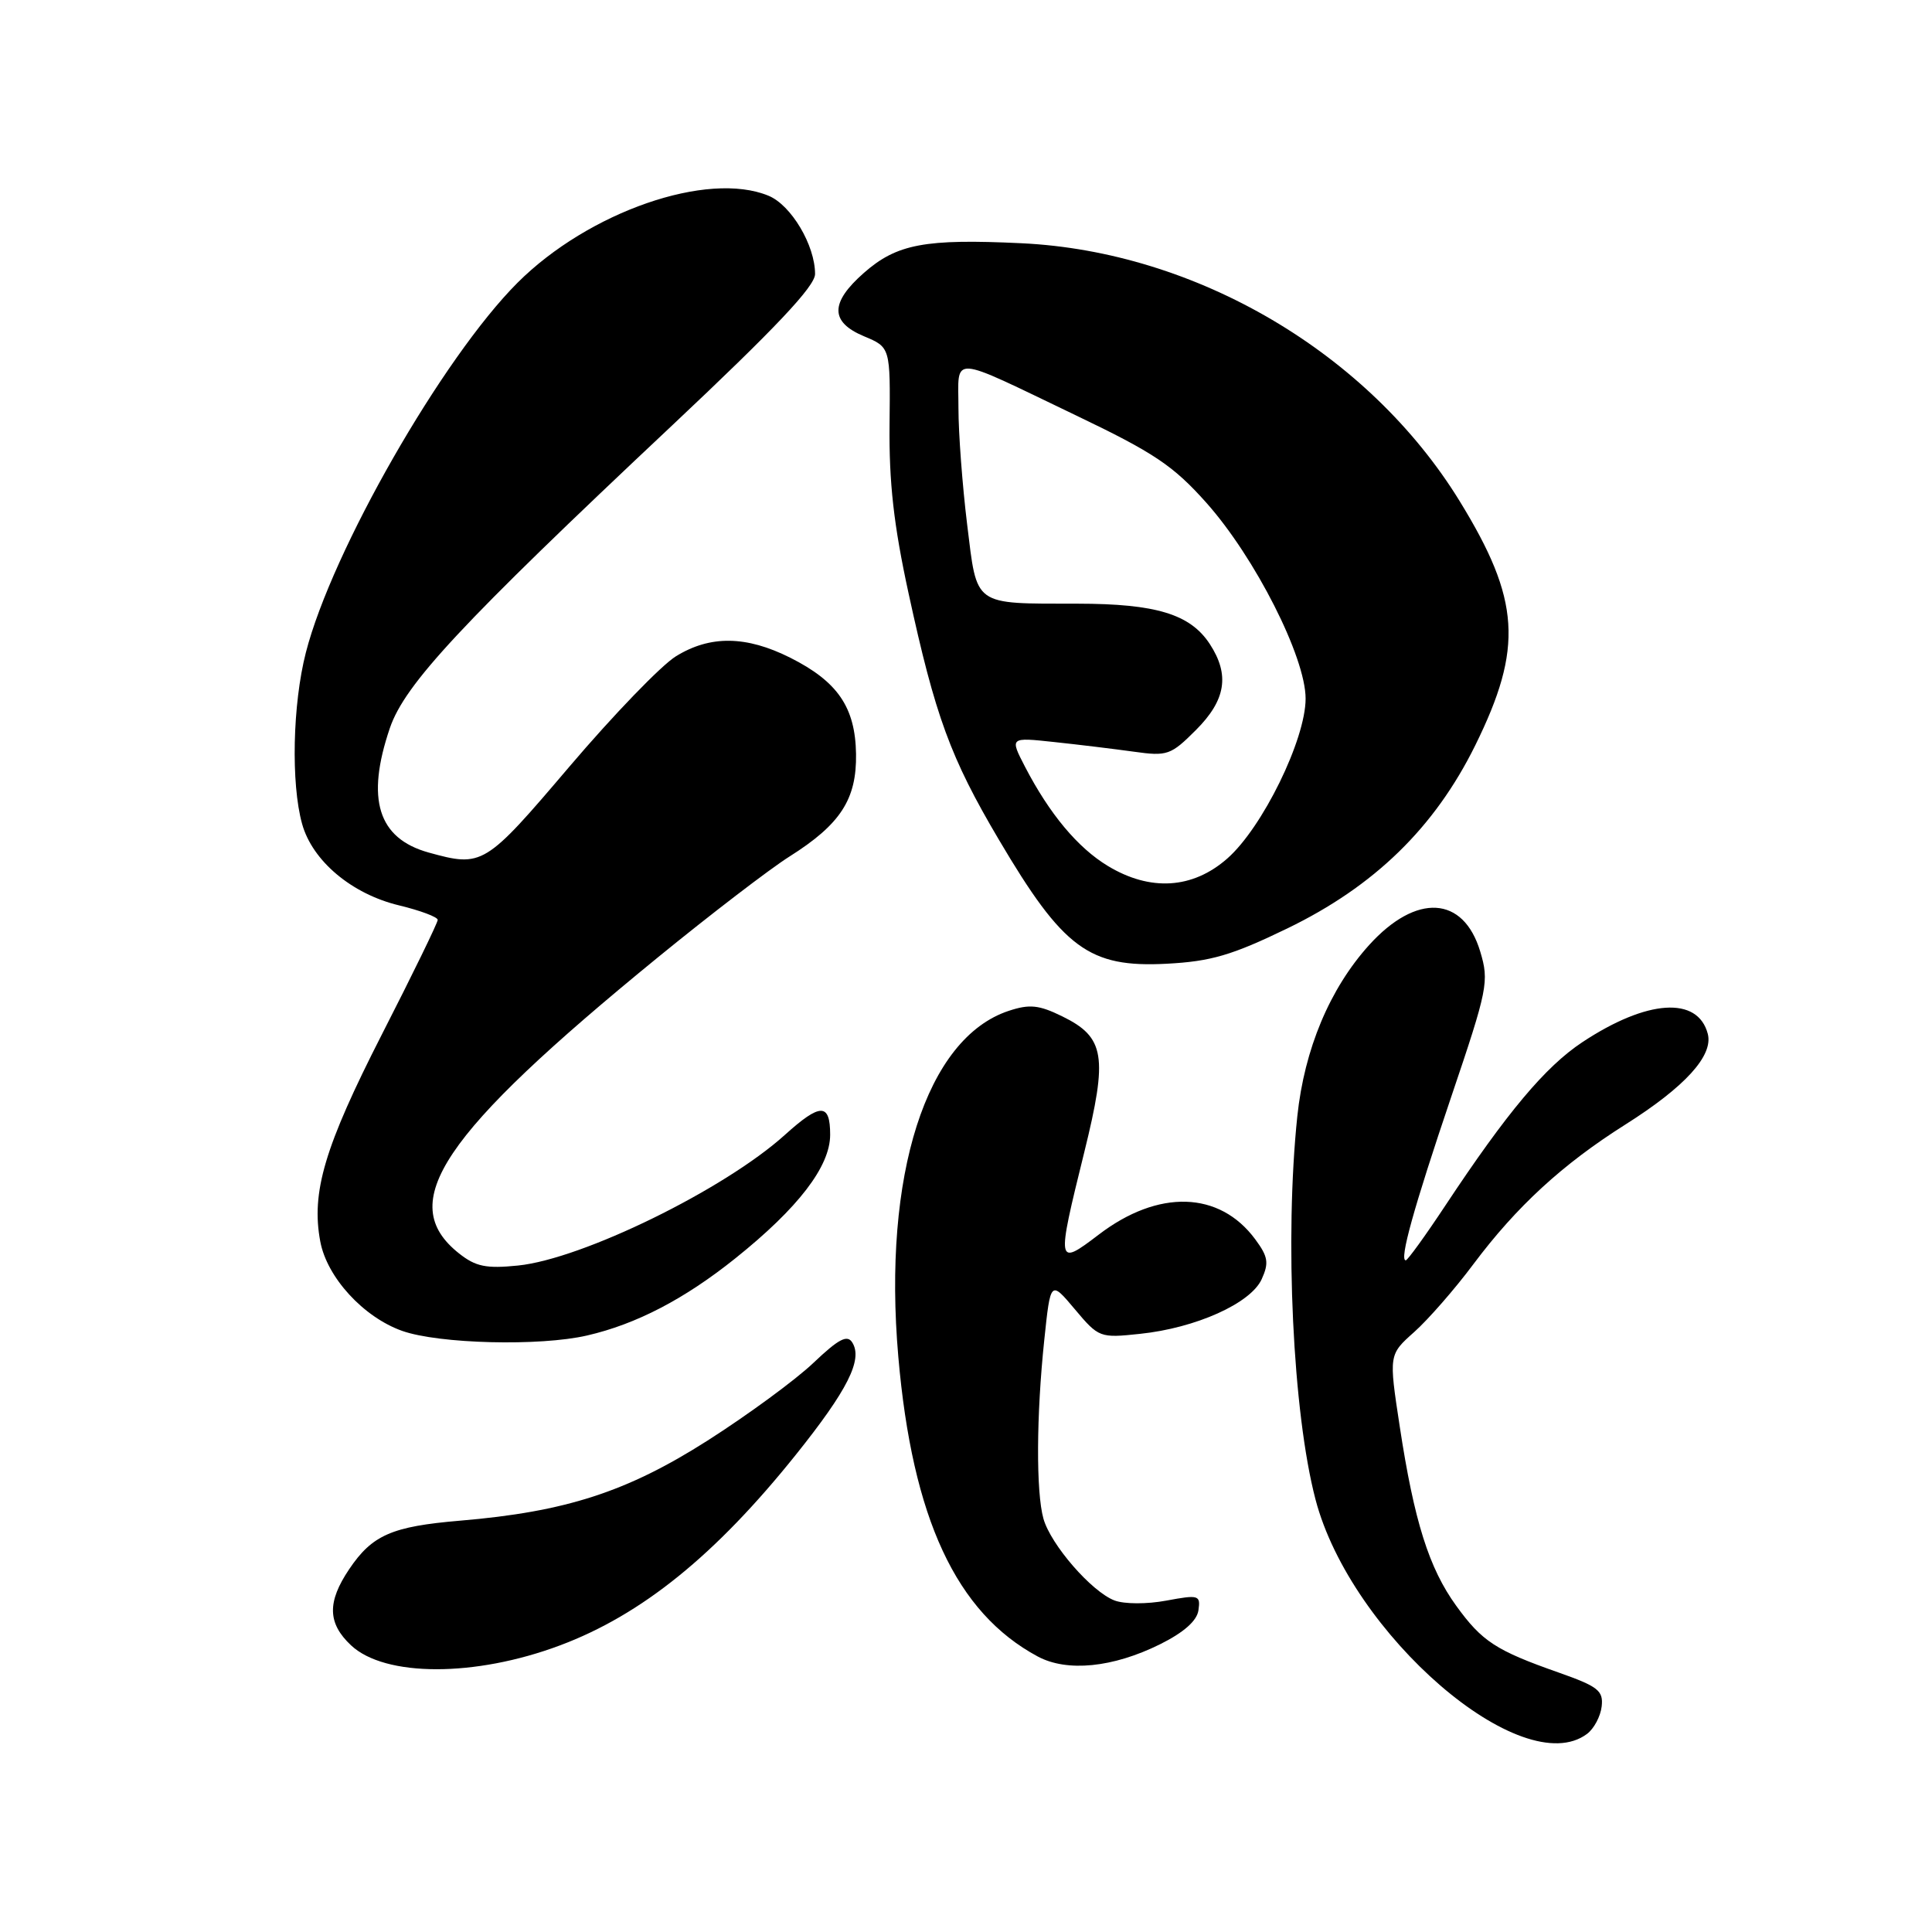 <?xml version="1.0" encoding="UTF-8" standalone="no"?>
<!DOCTYPE svg PUBLIC "-//W3C//DTD SVG 1.1//EN" "http://www.w3.org/Graphics/SVG/1.1/DTD/svg11.dtd" >
<svg xmlns="http://www.w3.org/2000/svg" xmlns:xlink="http://www.w3.org/1999/xlink" version="1.1" viewBox="0 0 256 256">
 <g >
 <path fill="currentColor"
d=" M 210.29 229.75 C 211.21 229.06 212.08 227.43 212.23 226.11 C 212.47 224.02 211.75 223.46 206.50 221.61 C 198.20 218.69 196.38 217.50 192.96 212.78 C 189.35 207.80 187.38 201.56 185.47 189.00 C 184.02 179.50 184.02 179.50 187.39 176.50 C 189.24 174.85 192.78 170.80 195.24 167.50 C 200.97 159.85 207.04 154.27 215.35 149.02 C 223.28 144.01 227.04 139.88 226.29 136.99 C 224.97 131.97 218.24 132.42 209.66 138.10 C 204.76 141.35 199.70 147.38 191.51 159.75 C 188.87 163.74 186.51 167.00 186.27 167.00 C 185.39 167.00 187.31 160.08 192.28 145.38 C 197.14 131.02 197.33 130.06 196.14 126.09 C 193.92 118.68 187.66 118.32 181.41 125.23 C 176.20 131.00 172.84 139.01 171.90 147.92 C 170.21 164.08 171.30 187.18 174.31 198.68 C 178.99 216.55 201.71 236.17 210.29 229.75 Z  M 74.18 218.03 C 85.02 213.98 94.80 206.07 105.47 192.74 C 112.32 184.18 114.34 180.16 112.94 177.90 C 112.27 176.81 111.14 177.40 107.79 180.58 C 105.43 182.83 99.12 187.46 93.76 190.88 C 83.07 197.69 74.96 200.32 60.93 201.50 C 51.93 202.26 49.32 203.40 46.28 207.91 C 43.33 212.28 43.40 215.09 46.51 218.01 C 51.00 222.23 62.95 222.24 74.18 218.03 Z  M 153.70 217.88 C 156.86 216.31 158.60 214.77 158.80 213.37 C 159.09 211.36 158.85 211.29 154.54 212.09 C 151.98 212.57 148.97 212.56 147.68 212.07 C 144.65 210.92 139.23 204.68 138.26 201.23 C 137.27 197.69 137.32 187.56 138.37 177.57 C 139.20 169.65 139.20 169.65 142.42 173.48 C 145.59 177.25 145.74 177.31 151.07 176.74 C 158.45 175.97 165.73 172.70 167.18 169.50 C 168.16 167.34 168.03 166.52 166.33 164.22 C 161.59 157.80 153.48 157.56 145.58 163.60 C 140.00 167.85 139.97 167.66 143.67 152.68 C 146.82 139.94 146.41 137.44 140.75 134.67 C 137.67 133.16 136.43 133.03 133.67 133.94 C 122.74 137.55 116.94 155.71 119.03 179.76 C 120.89 201.19 126.70 213.69 137.50 219.49 C 141.39 221.58 147.47 220.97 153.70 217.88 Z  M 77.79 176.96 C 84.31 175.46 90.70 172.13 97.42 166.75 C 105.77 160.07 110.00 154.56 110.00 150.36 C 110.00 146.13 108.71 146.13 104.01 150.37 C 96.00 157.61 77.18 166.82 68.64 167.69 C 64.41 168.12 63.03 167.83 60.83 166.09 C 52.35 159.38 58.41 150.35 87.18 126.85 C 94.15 121.16 101.99 115.15 104.60 113.50 C 111.37 109.23 113.52 105.92 113.43 99.90 C 113.33 93.72 111.00 90.31 104.71 87.15 C 98.87 84.22 94.09 84.16 89.55 86.97 C 87.61 88.17 81.27 94.74 75.46 101.57 C 64.24 114.76 63.94 114.94 56.78 112.96 C 50.08 111.09 48.46 105.88 51.66 96.47 C 53.65 90.65 61.07 82.68 89.04 56.39 C 102.72 43.52 108.00 37.93 108.00 36.31 C 108.00 32.50 104.84 27.18 101.84 25.94 C 93.76 22.59 77.99 28.06 68.57 37.47 C 58.63 47.42 43.98 73.00 40.53 86.46 C 38.77 93.30 38.54 103.82 40.03 109.17 C 41.39 114.08 46.62 118.47 52.89 119.97 C 55.70 120.65 58.00 121.51 58.00 121.89 C 58.00 122.27 54.67 129.11 50.59 137.09 C 43.01 151.95 41.21 157.98 42.44 164.51 C 43.33 169.27 48.16 174.53 53.29 176.35 C 58.15 178.07 71.53 178.41 77.79 176.96 Z  M 170.58 123.02 C 182.12 117.43 190.10 109.66 195.48 98.76 C 201.86 85.82 201.45 79.48 193.40 66.38 C 181.33 46.76 158.50 33.33 135.34 32.23 C 122.57 31.62 118.84 32.32 114.48 36.15 C 109.97 40.11 109.97 42.67 114.49 44.56 C 117.98 46.02 117.98 46.02 117.87 56.26 C 117.79 63.91 118.42 69.57 120.39 78.62 C 123.93 94.92 125.93 100.39 132.36 111.27 C 140.88 125.70 144.31 128.24 154.60 127.70 C 160.46 127.39 163.23 126.58 170.58 123.02 Z  M 146.79 114.74 C 142.80 112.33 139.06 107.84 135.82 101.60 C 133.80 97.69 133.80 97.69 139.65 98.32 C 142.87 98.66 147.62 99.24 150.22 99.60 C 154.67 100.23 155.14 100.06 158.47 96.73 C 162.44 92.76 162.97 89.42 160.30 85.33 C 157.71 81.38 153.19 80.00 142.78 79.99 C 128.83 79.97 129.50 80.44 128.15 69.48 C 127.52 64.33 127.00 57.40 127.00 54.09 C 127.00 46.98 125.57 46.89 142.61 55.06 C 152.93 60.00 155.47 61.71 159.84 66.61 C 166.30 73.86 173.00 87.07 173.00 92.57 C 173.00 97.99 167.28 109.67 162.62 113.76 C 158.02 117.80 152.41 118.14 146.79 114.74 Z "/>
</g>
</svg>